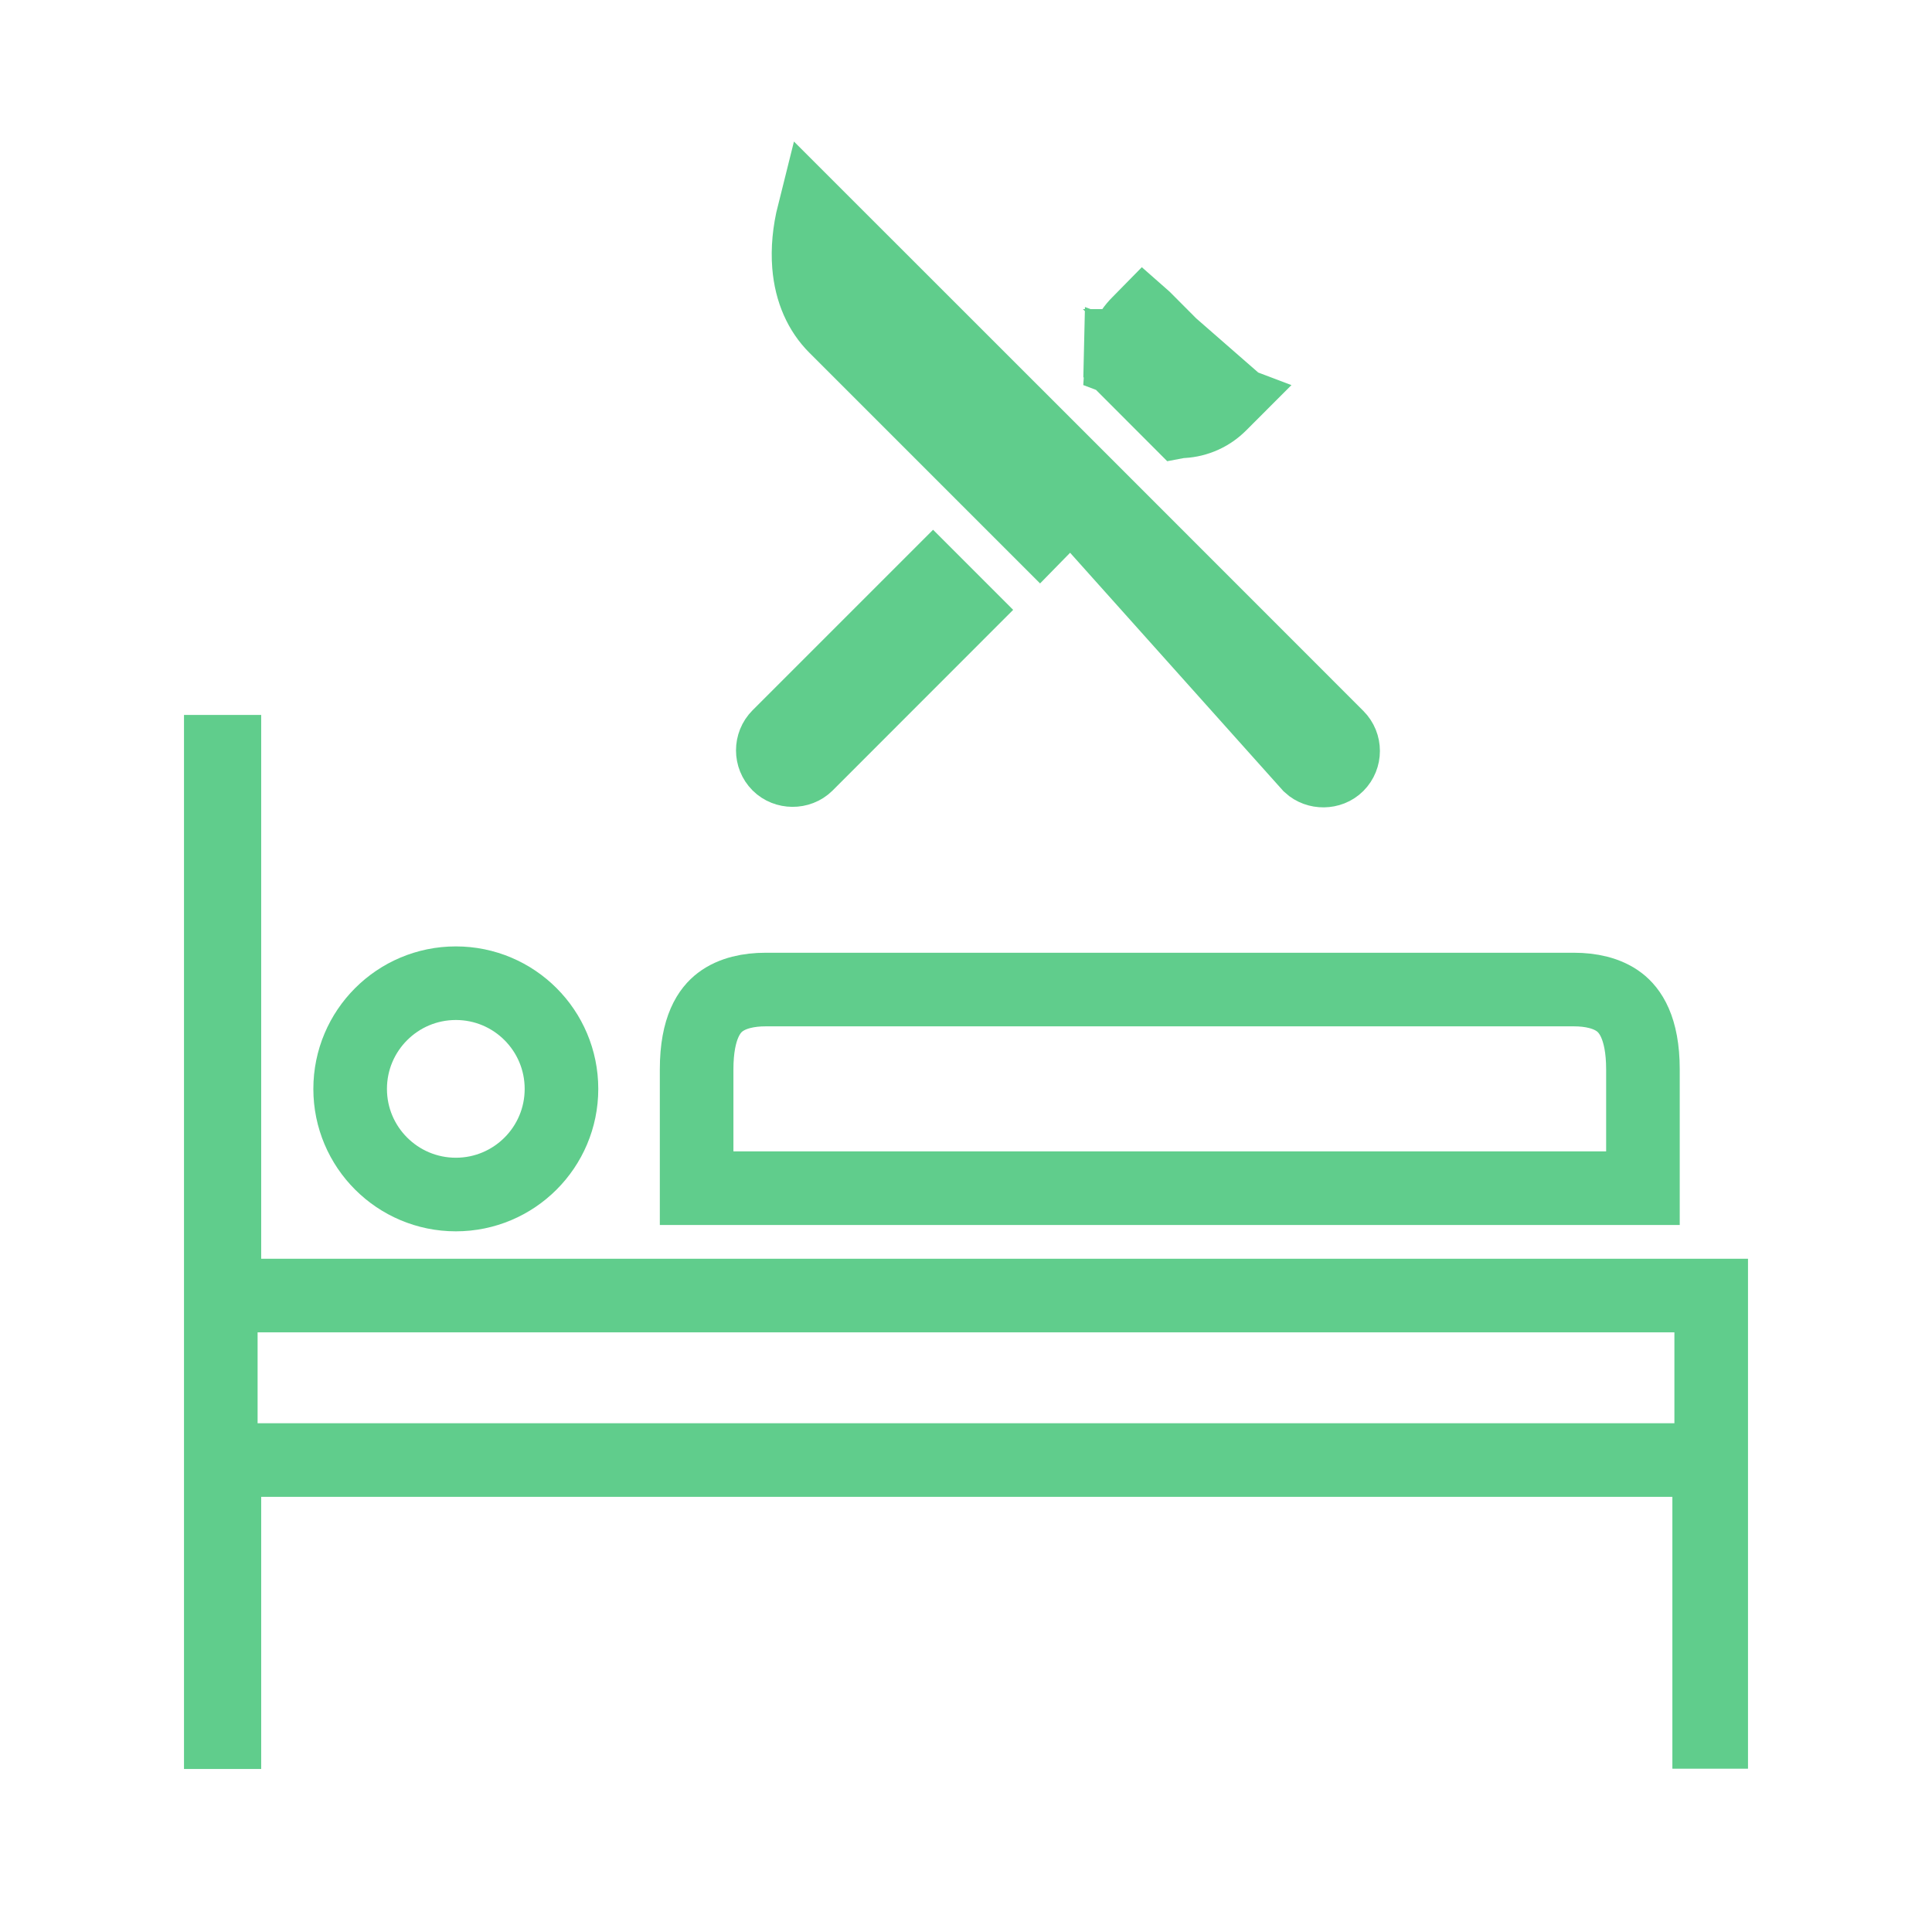 <svg width="21" height="21" viewBox="0 0 21 21" fill="none" xmlns="http://www.w3.org/2000/svg">
<path d="M8.319 10.756H17.111C17.286 10.756 17.469 10.792 17.602 10.894C17.715 10.981 17.858 11.168 17.858 11.624V12.915H7.572V11.624C7.572 11.165 7.715 10.979 7.828 10.893C7.96 10.792 8.143 10.756 8.319 10.756Z" stroke="#60CD8C" stroke-width="0.8"/>
<path d="M2.439 13.682V14.082H2.839H4.782H18.6V18.825H18.578V16.27V15.87H18.178H2.839H2.439V16.27V18.828H2.4V8.171H2.439V13.682Z" stroke="#60CD8C" stroke-width="0.8"/>
<path d="M6.103 11.836C6.103 12.47 5.589 12.984 4.955 12.984C4.321 12.984 3.806 12.47 3.806 11.836C3.806 11.201 4.321 10.687 4.955 10.687C5.589 10.687 6.103 11.201 6.103 11.836Z" stroke="#60CD8C" stroke-width="0.8"/>
<path d="M14.536 8.01L14.536 8.01C14.62 8.094 14.62 8.231 14.536 8.315C14.456 8.395 14.318 8.395 14.237 8.32L11.93 5.742L11.648 5.426L11.349 5.725L11.302 5.773L9.08 3.551C8.921 3.392 8.816 3.168 8.793 2.885L8.793 2.885C8.779 2.711 8.796 2.519 8.846 2.32L11.79 5.263L14.536 8.01Z" stroke="#60CD8C" stroke-width="0.8"/>
<path d="M8.463 8.003L10.142 6.324L10.447 6.629L8.768 8.309C8.685 8.392 8.543 8.389 8.463 8.309C8.379 8.225 8.379 8.087 8.463 8.003Z" stroke="#60CD8C" stroke-width="0.8"/>
<path d="M13.317 4.341L13.31 4.333L13.019 4.043L12.736 3.76L12.737 3.76L12.729 3.753L12.439 3.462L12.431 3.455L12.376 3.511C12.267 3.619 12.203 3.763 12.193 3.916L13.317 4.341ZM13.317 4.341L13.261 4.397L13.261 4.397C13.153 4.505 13.009 4.57 12.856 4.579L12.856 4.579C12.845 4.58 12.833 4.58 12.822 4.582L12.191 3.95C12.192 3.939 12.193 3.927 12.193 3.916L13.317 4.341Z" stroke="#60CD8C" stroke-width="0.8"/>
</svg>
